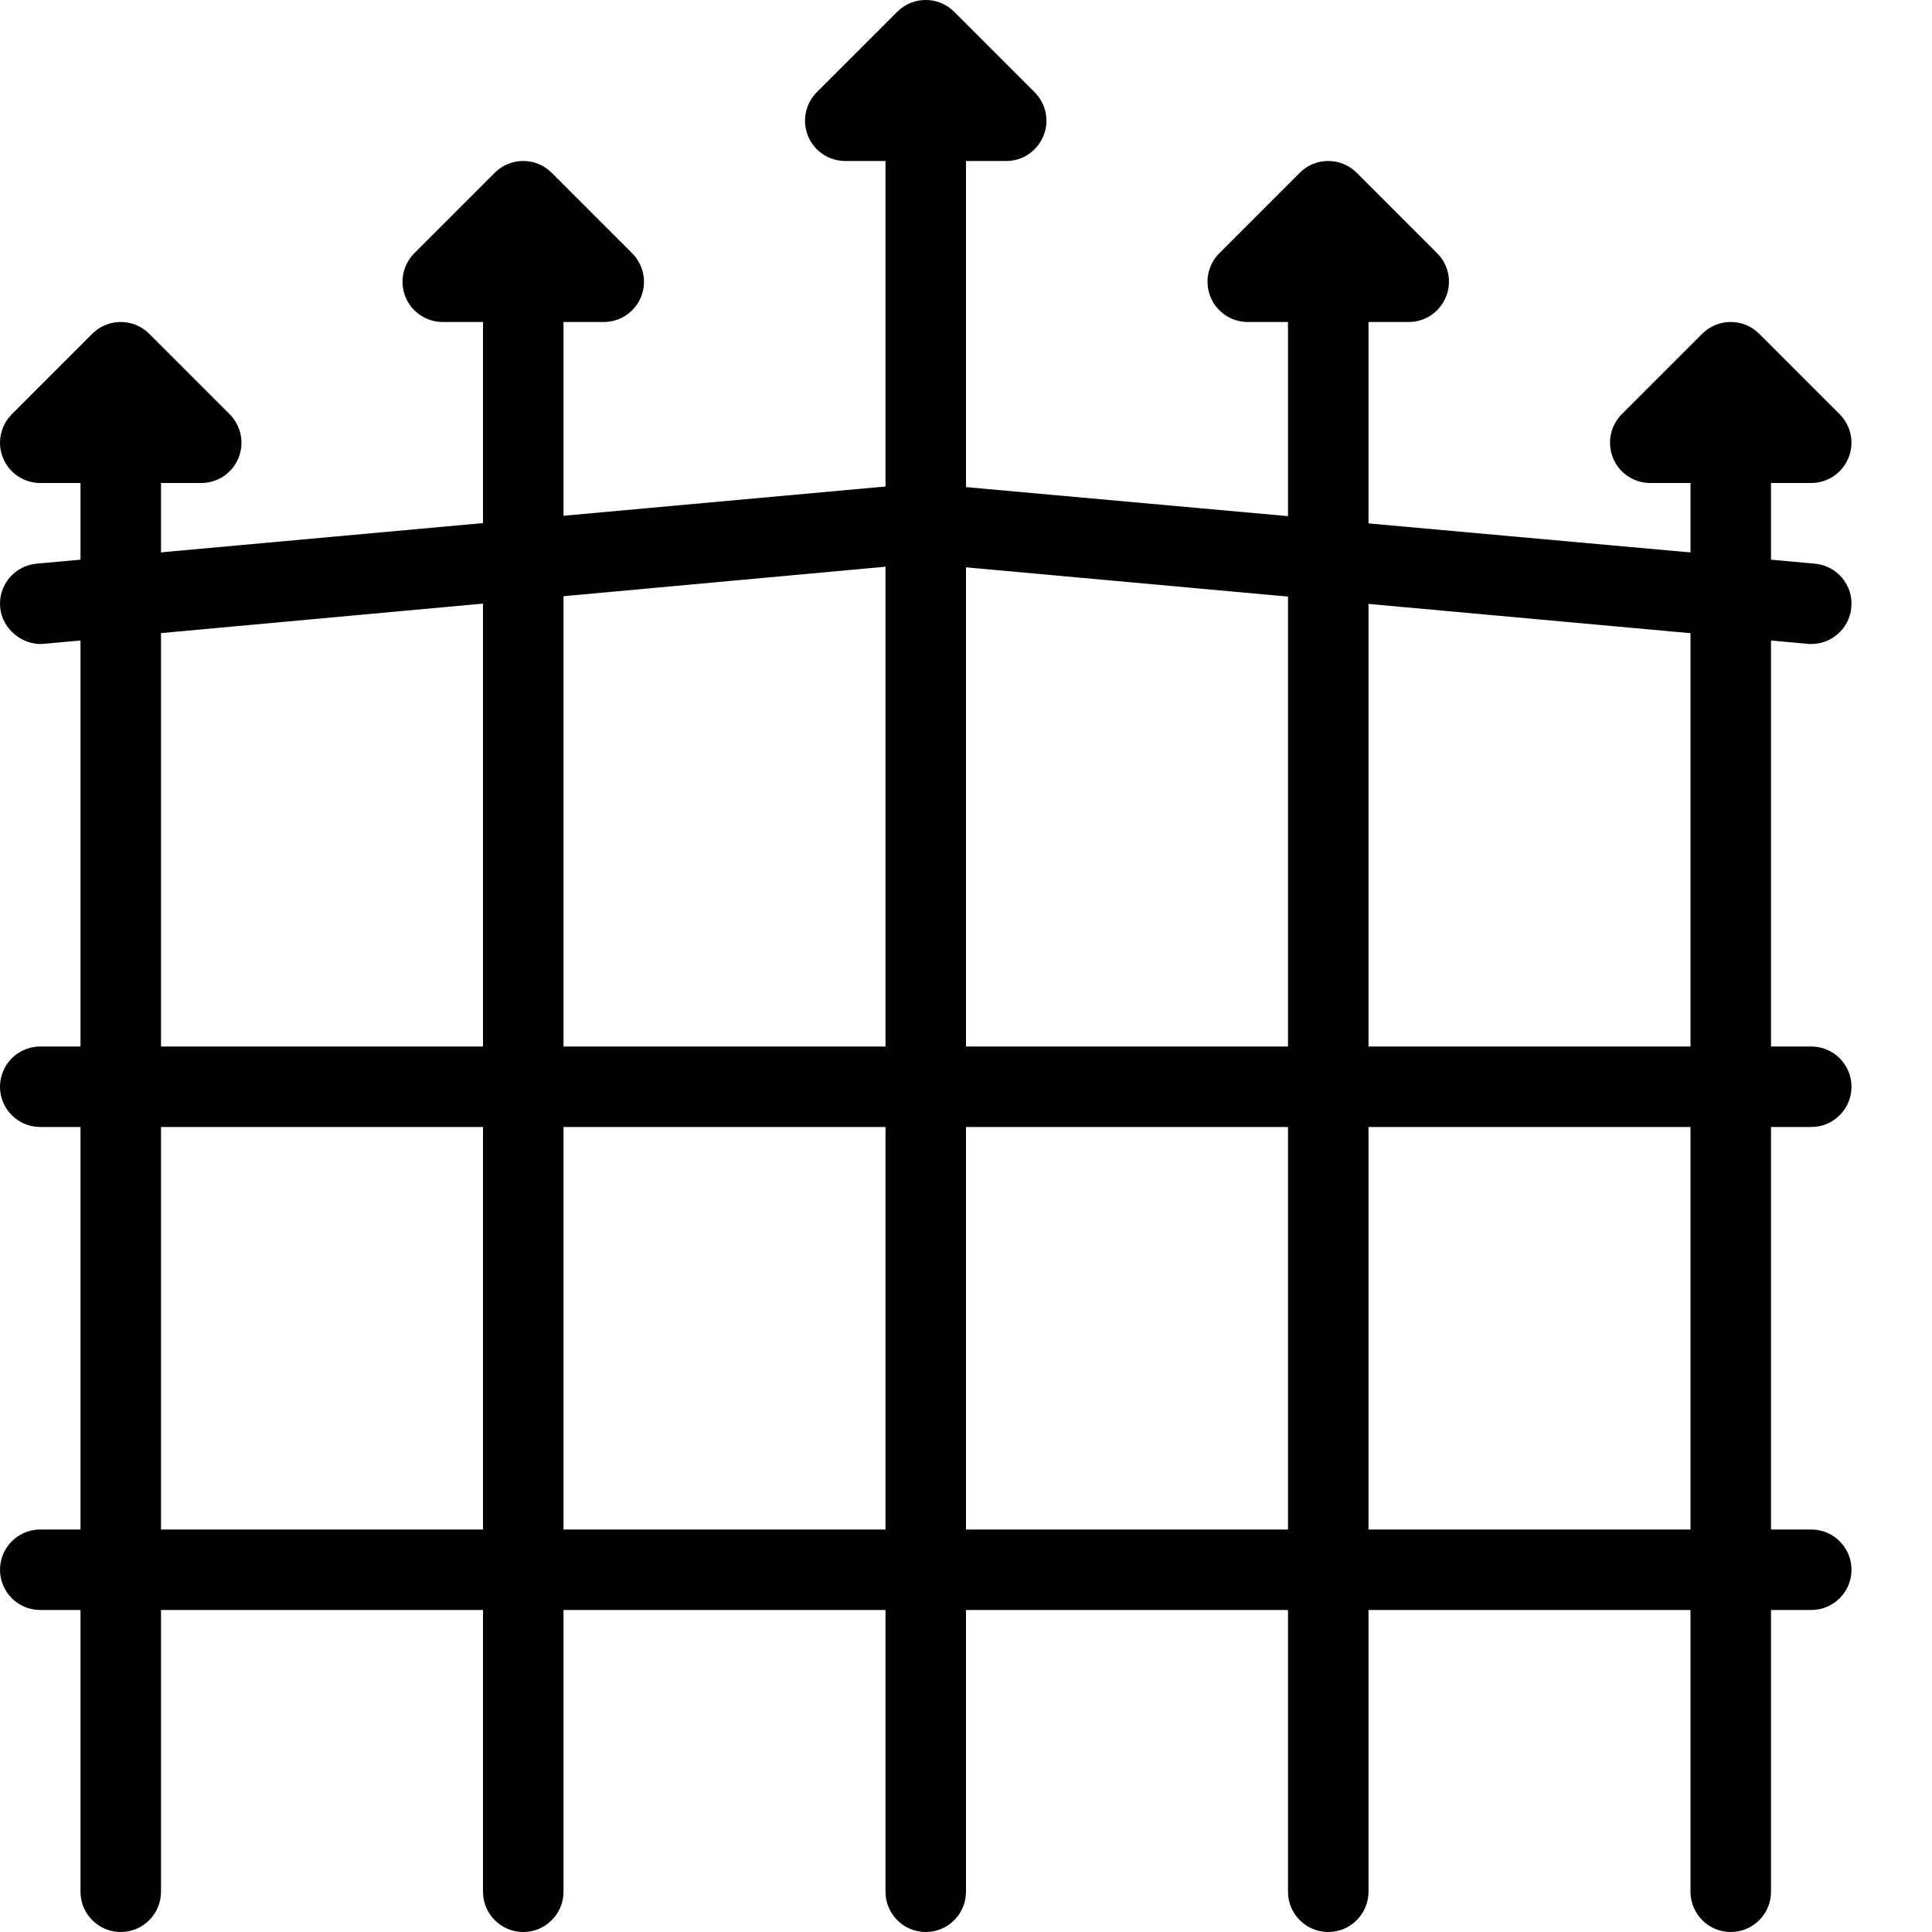 <?xml version="1.0" encoding="iso-8859-1"?>
<!-- Generator: Adobe Illustrator 19.2.1, SVG Export Plug-In . SVG Version: 6.00 Build 0)  -->
<svg version="1.1" xmlns="http://www.w3.org/2000/svg" xmlns:xlink="http://www.w3.org/1999/xlink" x="0px" y="0px"
	 viewBox="0 0 24 24" style="enable-background:new 0 0 24 24;" xml:space="preserve">
<g id="Pompkin">
</g>
<g id="Layer_10">
</g>
<g id="Bat">
</g>
<g id="Ghost">
</g>
<g id="Bone_Hand">
</g>
<g id="Tree_Ghost">
</g>
<g id="Gate">
	<g>
		<g>
			<path d="M1.5,24C1.224,24,1,23.776,1,23.5v-18C1,5.224,1.224,5,1.5,5S2,5.224,2,5.5v18C2,23.776,1.776,24,1.5,24z"/>
		</g>
		<g>
			<path d="M2.5,6h-2C0.298,6,0.115,5.878,0.038,5.691S0.004,5.29,0.146,5.146l1-1c0.195-0.195,0.512-0.195,0.707,0l1,1
				C2.996,5.29,3.039,5.504,2.962,5.691S2.702,6,2.5,6z"/>
		</g>
		<g>
			<path d="M6.5,24C6.224,24,6,23.776,6,23.5v-20C6,3.224,6.224,3,6.5,3S7,3.224,7,3.5v20C7,23.776,6.776,24,6.5,24z"/>
		</g>
		<g>
			<path d="M7.5,4h-2C5.298,4,5.115,3.878,5.038,3.691S5.004,3.29,5.146,3.146l1-1c0.195-0.195,0.512-0.195,0.707,0l1,1
				C7.996,3.29,8.039,3.504,7.962,3.691S7.702,4,7.5,4z"/>
		</g>
		<g>
			<path d="M21.5,24c-0.276,0-0.5-0.224-0.5-0.5v-18C21,5.224,21.224,5,21.5,5S22,5.224,22,5.5v18C22,23.776,21.776,24,21.5,24z"/>
		</g>
		<g>
			<path d="M22.5,6h-2c-0.202,0-0.385-0.122-0.462-0.309s-0.034-0.402,0.108-0.545l1-1c0.195-0.195,0.512-0.195,0.707,0l1,1
				c0.143,0.143,0.186,0.358,0.108,0.545S22.702,6,22.5,6z"/>
		</g>
		<g>
			<path d="M16.5,24c-0.276,0-0.5-0.224-0.5-0.5v-20C16,3.224,16.224,3,16.5,3S17,3.224,17,3.5v20C17,23.776,16.776,24,16.5,24z"/>
		</g>
		<g>
			<path d="M17.5,4h-2c-0.202,0-0.385-0.122-0.462-0.309s-0.034-0.402,0.108-0.545l1-1c0.195-0.195,0.512-0.195,0.707,0l1,1
				c0.143,0.143,0.186,0.358,0.108,0.545S17.702,4,17.5,4z"/>
		</g>
		<g>
			<path d="M11.5,24c-0.276,0-0.5-0.224-0.5-0.5v-22C11,1.224,11.224,1,11.5,1S12,1.224,12,1.5v22C12,23.776,11.776,24,11.5,24z"/>
		</g>
		<g>
			<path d="M12.5,2h-2c-0.202,0-0.385-0.122-0.462-0.309s-0.034-0.402,0.108-0.545l1-1c0.195-0.195,0.512-0.195,0.707,0l1,1
				c0.143,0.143,0.186,0.358,0.108,0.545S12.702,2,12.5,2z"/>
		</g>
		<g>
			<path d="M22.5,20h-22C0.224,20,0,19.776,0,19.5S0.224,19,0.5,19h22c0.276,0,0.5,0.224,0.5,0.5S22.776,20,22.5,20z"/>
		</g>
		<g>
			<path d="M22.5,14h-22C0.224,14,0,13.776,0,13.5S0.224,13,0.5,13h22c0.276,0,0.5,0.224,0.5,0.5S22.776,14,22.5,14z"/>
		</g>
		<g>
			<path d="M22.501,8c-0.016,0-0.031,0-0.046-0.002l-11-1l-10.91,1C0.291,8.023,0.026,7.821,0.002,7.545
				C-0.023,7.27,0.18,7.027,0.455,7.002l11-1l11.09,1c0.275,0.025,0.479,0.268,0.453,0.543C22.975,7.805,22.756,8,22.501,8z"/>
		</g>
	</g>
</g>
<g id="Cemetery_1">
</g>
<g id="Cemetery_2">
</g>
<g id="Devil_x27_s_Fork">
</g>
<g id="Night_Candle">
</g>
<g id="Canlestick">
</g>
<g id="Black_Cat">
</g>
<g id="Witch_Cauldron">
</g>
<g id="Corn_Candy">
</g>
<g id="Layer_29">
</g>
<g id="Bones">
</g>
<g id="Witch_Broom">
</g>
<g id="Owl">
</g>
<g id="Scythe">
</g>
<g id="Grim_Reaper">
</g>
<g id="Coffin">
</g>
<g id="Dracula">
</g>
<g id="Frankenstein">
</g>
<g id="Layer_40">
</g>
<g id="Toilet_Paper">
</g>
<g id="Skull">
</g>
<g id="Skull_Cake">
</g>
<g id="Eyeball">
</g>
<g id="Castle">
</g>
<g id="Witch_x27_s_Hat">
</g>
<g id="Cobweb_1">
</g>
<g id="Cobweb_2">
</g>
<g id="Spider">
</g>
<g id="Full_Moon">
</g>
<g id="Crescent">
</g>
<g id="Crow">
</g>
<g id="Candy_Holder">
</g>
<g id="Bloody_Knife">
</g>
<g id="Bloody_Axe">
</g>
</svg>
